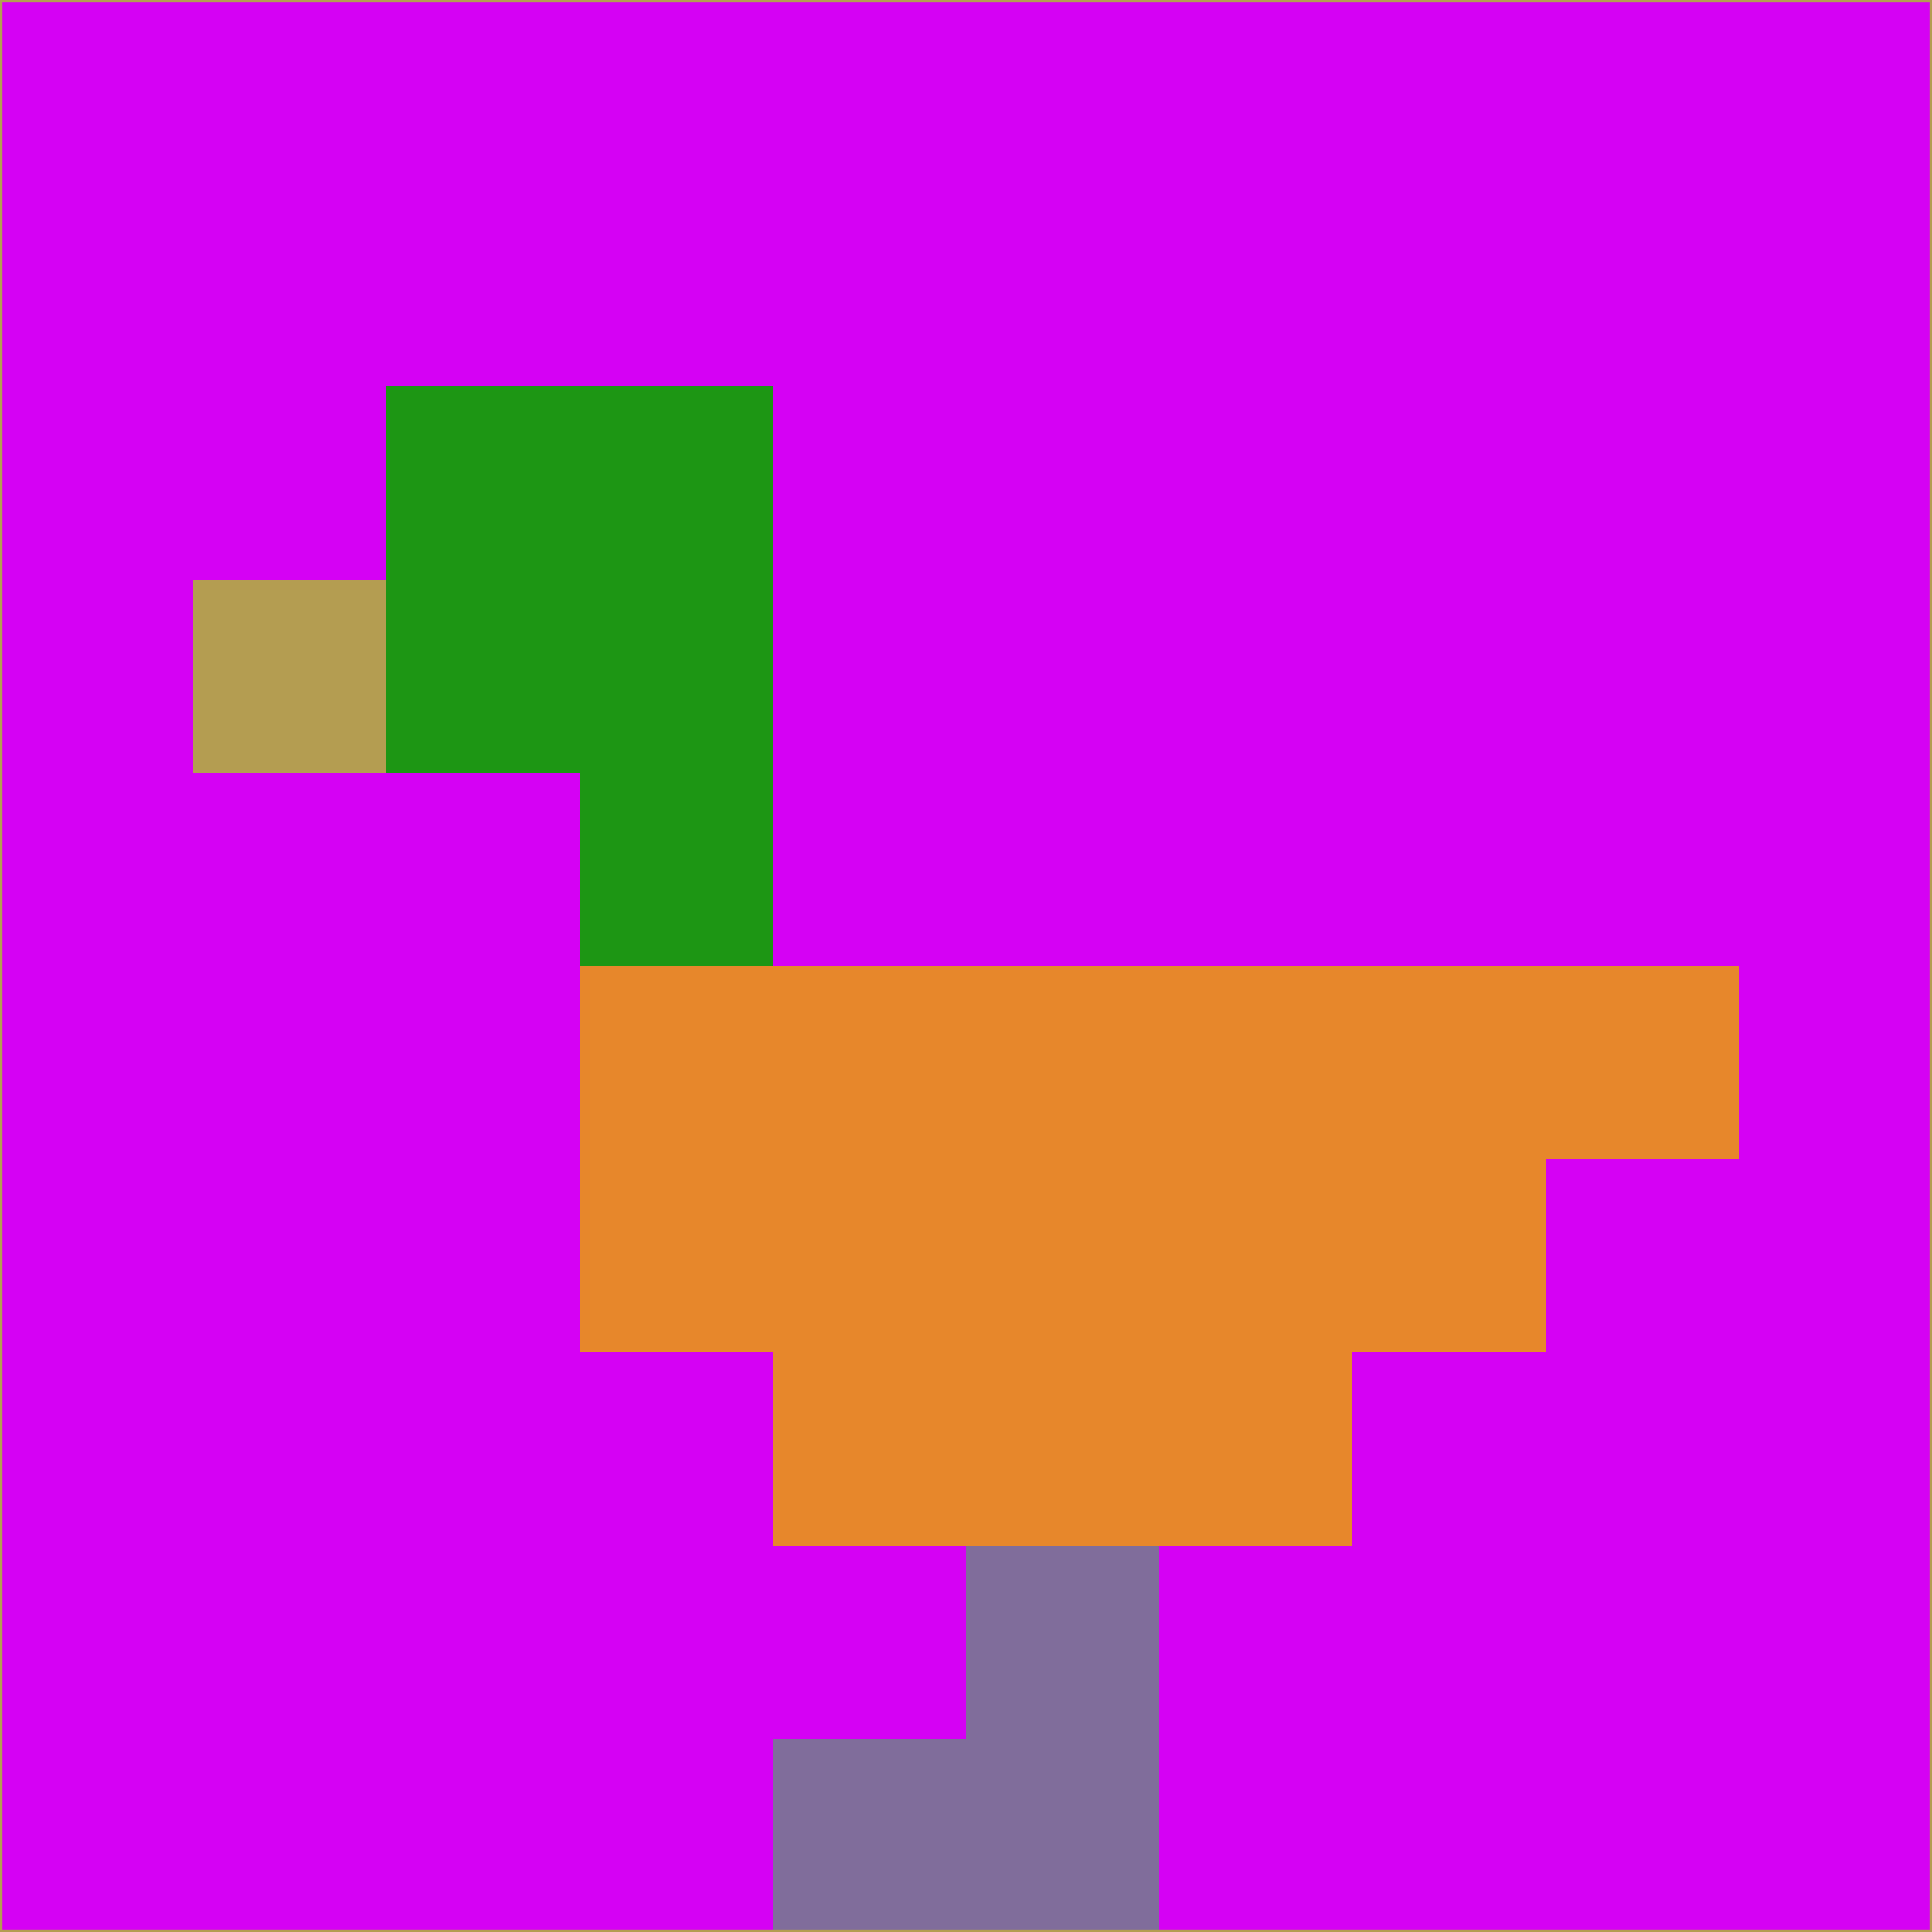 <svg xmlns="http://www.w3.org/2000/svg" version="1.1" width="785" height="785">
  <title>'goose-pfp-694263' by Dmitri Cherniak (Cyberpunk Edition)</title>
  <desc>
    seed=632312
    backgroundColor=#d501f4
    padding=20
    innerPadding=0
    timeout=500
    dimension=1
    border=false
    Save=function(){return n.handleSave()}
    frame=12

    Rendered at 2024-09-15T22:37:00.393Z
    Generated in 1ms
    Modified for Cyberpunk theme with new color scheme
  </desc>
  <defs/>
  <rect width="100%" height="100%" fill="#d501f4"/>
  <g>
    <g id="0-0">
      <rect x="0" y="0" height="785" width="785" fill="#d501f4"/>
      <g>
        <!-- Neon blue -->
        <rect id="0-0-2-2-2-2" x="157" y="157" width="157" height="157" fill="#1d9614"/>
        <rect id="0-0-3-2-1-4" x="235.5" y="157" width="78.5" height="314" fill="#1d9614"/>
        <!-- Electric purple -->
        <rect id="0-0-4-5-5-1" x="314" y="392.5" width="392.5" height="78.5" fill="#e7872b"/>
        <rect id="0-0-3-5-5-2" x="235.5" y="392.5" width="392.5" height="157" fill="#e7872b"/>
        <rect id="0-0-4-5-3-3" x="314" y="392.5" width="235.5" height="235.5" fill="#e7872b"/>
        <!-- Neon pink -->
        <rect id="0-0-1-3-1-1" x="78.5" y="235.5" width="78.5" height="78.5" fill="#b49d51"/>
        <!-- Cyber yellow -->
        <rect id="0-0-5-8-1-2" x="392.5" y="628" width="78.5" height="157" fill="#806d9b"/>
        <rect id="0-0-4-9-2-1" x="314" y="706.5" width="157" height="78.5" fill="#806d9b"/>
      </g>
      <rect x="0" y="0" stroke="#b49d51" stroke-width="2" height="785" width="785" fill="none"/>
    </g>
  </g>
  <script xmlns=""/>
</svg>